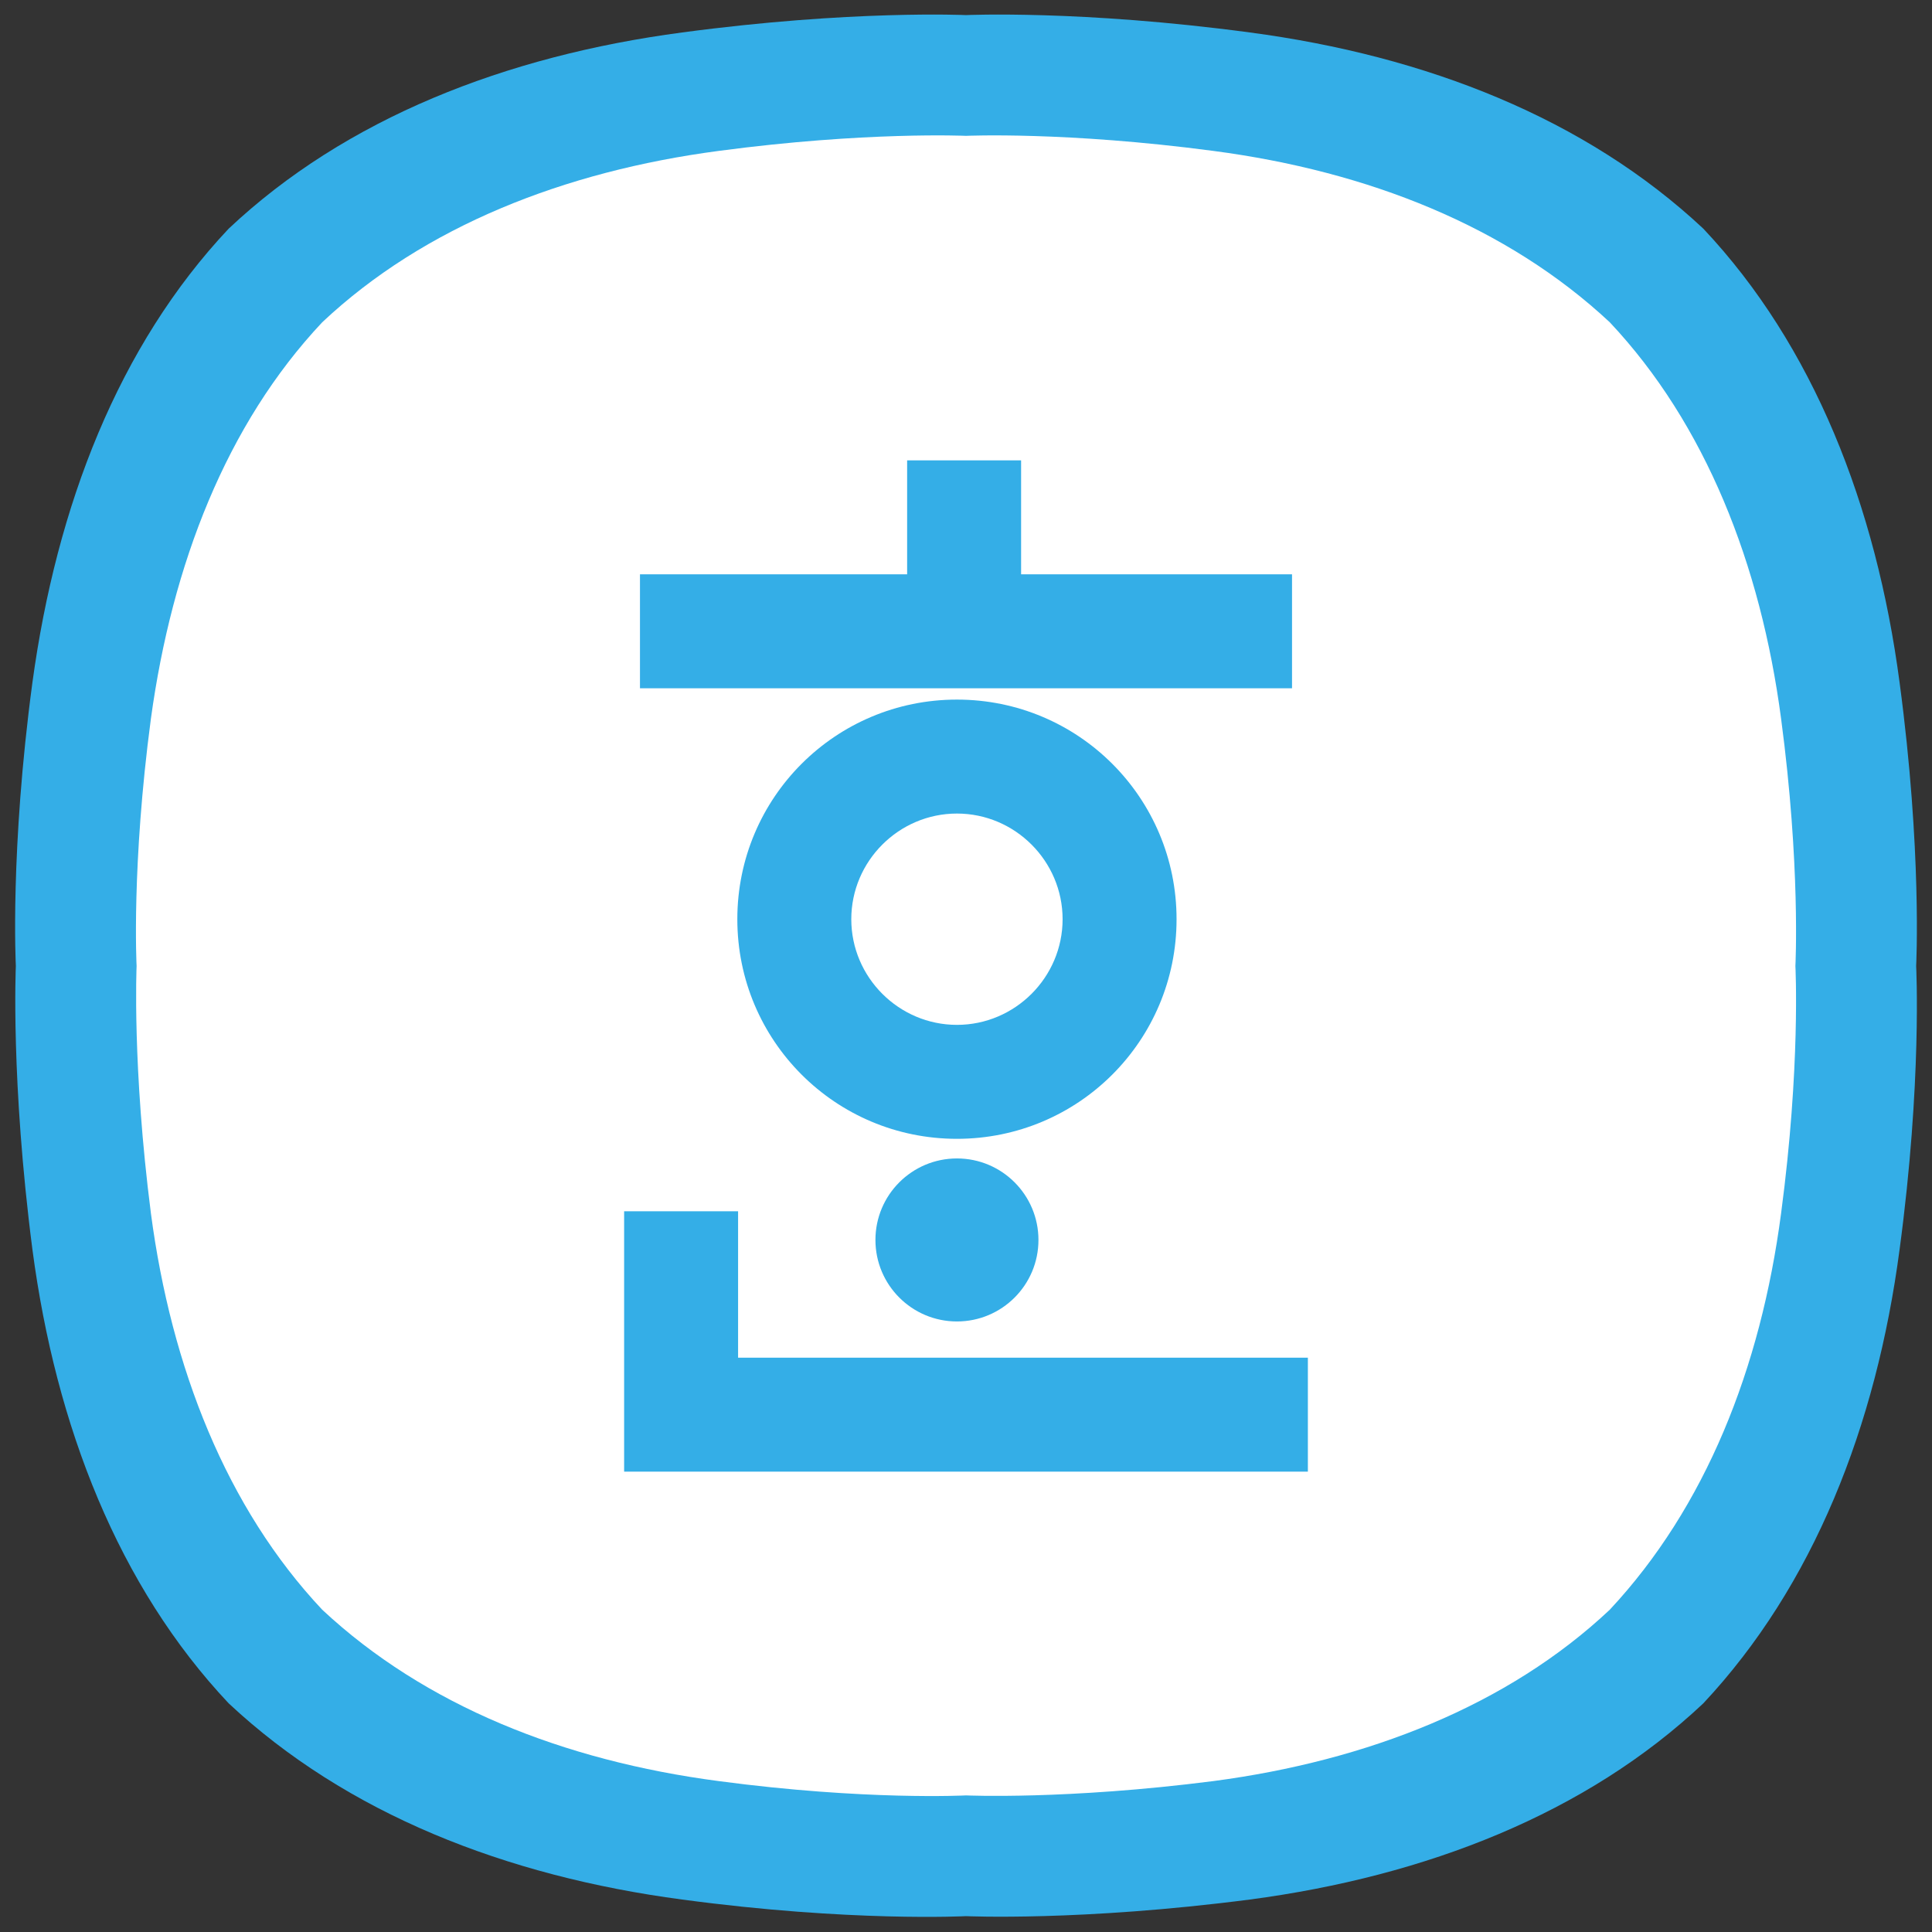 <?xml version="1.0" encoding="utf-8"?>
<!-- Generator: Adobe Illustrator 23.0.0, SVG Export Plug-In . SVG Version: 6.00 Build 0)  -->
<svg version="1.1" id="레이어_1" xmlns="http://www.w3.org/2000/svg" xmlns:xlink="http://www.w3.org/1999/xlink" x="0px"
	 y="0px" viewBox="0 0 256 256" style="enable-background:new 0 0 256 256;" xml:space="preserve">
<rect x="0" y="0" width="256" height="256" fill="#333333" stroke="none"/>
<style type="text/css">
	.st0{fill:#34AEE7;}
	.st1{fill:#FFFFFF;}
</style>
<path class="st0" d="M251.7,90.4c-3.1-23.4-11.4-44.6-26-60.1l0,0c-15.6-14.6-36.7-22.9-60.1-26C143.2,1.3,128,2,128,2
	s-15.2-0.7-37.6,2.3C67,7.4,45.8,15.7,30.3,30.3C15.7,45.8,7.5,67,4.3,90.4c-3,22.3-2.2,37.6-2.2,37.6s-0.7,15.2,2.2,37.6
	c3.1,23.4,11.4,44.6,26,60.1l0,0c15.6,14.6,36.7,22.9,60.1,26c22.3,3,37.6,2.2,37.6,2.2s15.2,0.7,37.6-2.2
	c23.4-3.1,44.6-11.4,60.1-26l0,0c14.6-15.6,22.9-36.7,26-60.1c3-22.3,2.2-37.6,2.2-37.6S254.7,112.8,251.7,90.4"/>
<path class="st1" d="M236,95.2c-2.7-20.4-10-39-22.7-52.5l0,0c-13.6-12.7-32-20-52.5-22.7c-19.6-2.6-32.8-2-32.8-2s-13.3-0.6-32.8,2
	c-20.4,2.7-39,10-52.5,22.7C30,56.2,22.8,74.8,20,95.2c-2.6,19.5-1.9,32.8-1.9,32.8s-0.6,13.3,1.9,32.8c2.7,20.4,10,39,22.7,52.5
	l0,0c13.6,12.7,32,20,52.5,22.7c19.5,2.6,32.8,1.9,32.8,1.9s13.3,0.6,32.8-1.9c20.4-2.7,39-10,52.5-22.7l0,0
	c12.7-13.6,20-32,22.7-52.5c2.6-19.5,1.9-32.8,1.9-32.8S238.6,114.7,236,95.2"/>
<g>
	<g>
		<circle class="st0" cx="126.8" cy="164.3" r="10.8"/>
		<path class="st0" d="M126.8,92.7c-16.1,0-29.1,13-29.1,29.1s13,29.1,29.1,29.1s29.1-13,29.1-29.1S142.9,92.7,126.8,92.7z
			 M126.8,135.8c-7.7,0-14-6.3-14-14s6.3-14,14-14s14,6.3,14,14S134.5,135.8,126.8,135.8z"/>
		<polygon class="st0" points="135.3,76.1 135.3,61 120.2,61 120.2,76.1 84.8,76.1 84.8,91.2 171.2,91.2 171.2,76.1 		"/>
		<polygon class="st0" points="97.8,179.9 97.8,160.5 82.7,160.5 82.7,179.9 82.7,192.8 82.7,195 173.3,195 173.3,179.9 		"/>
	</g>
</g>
</svg>
